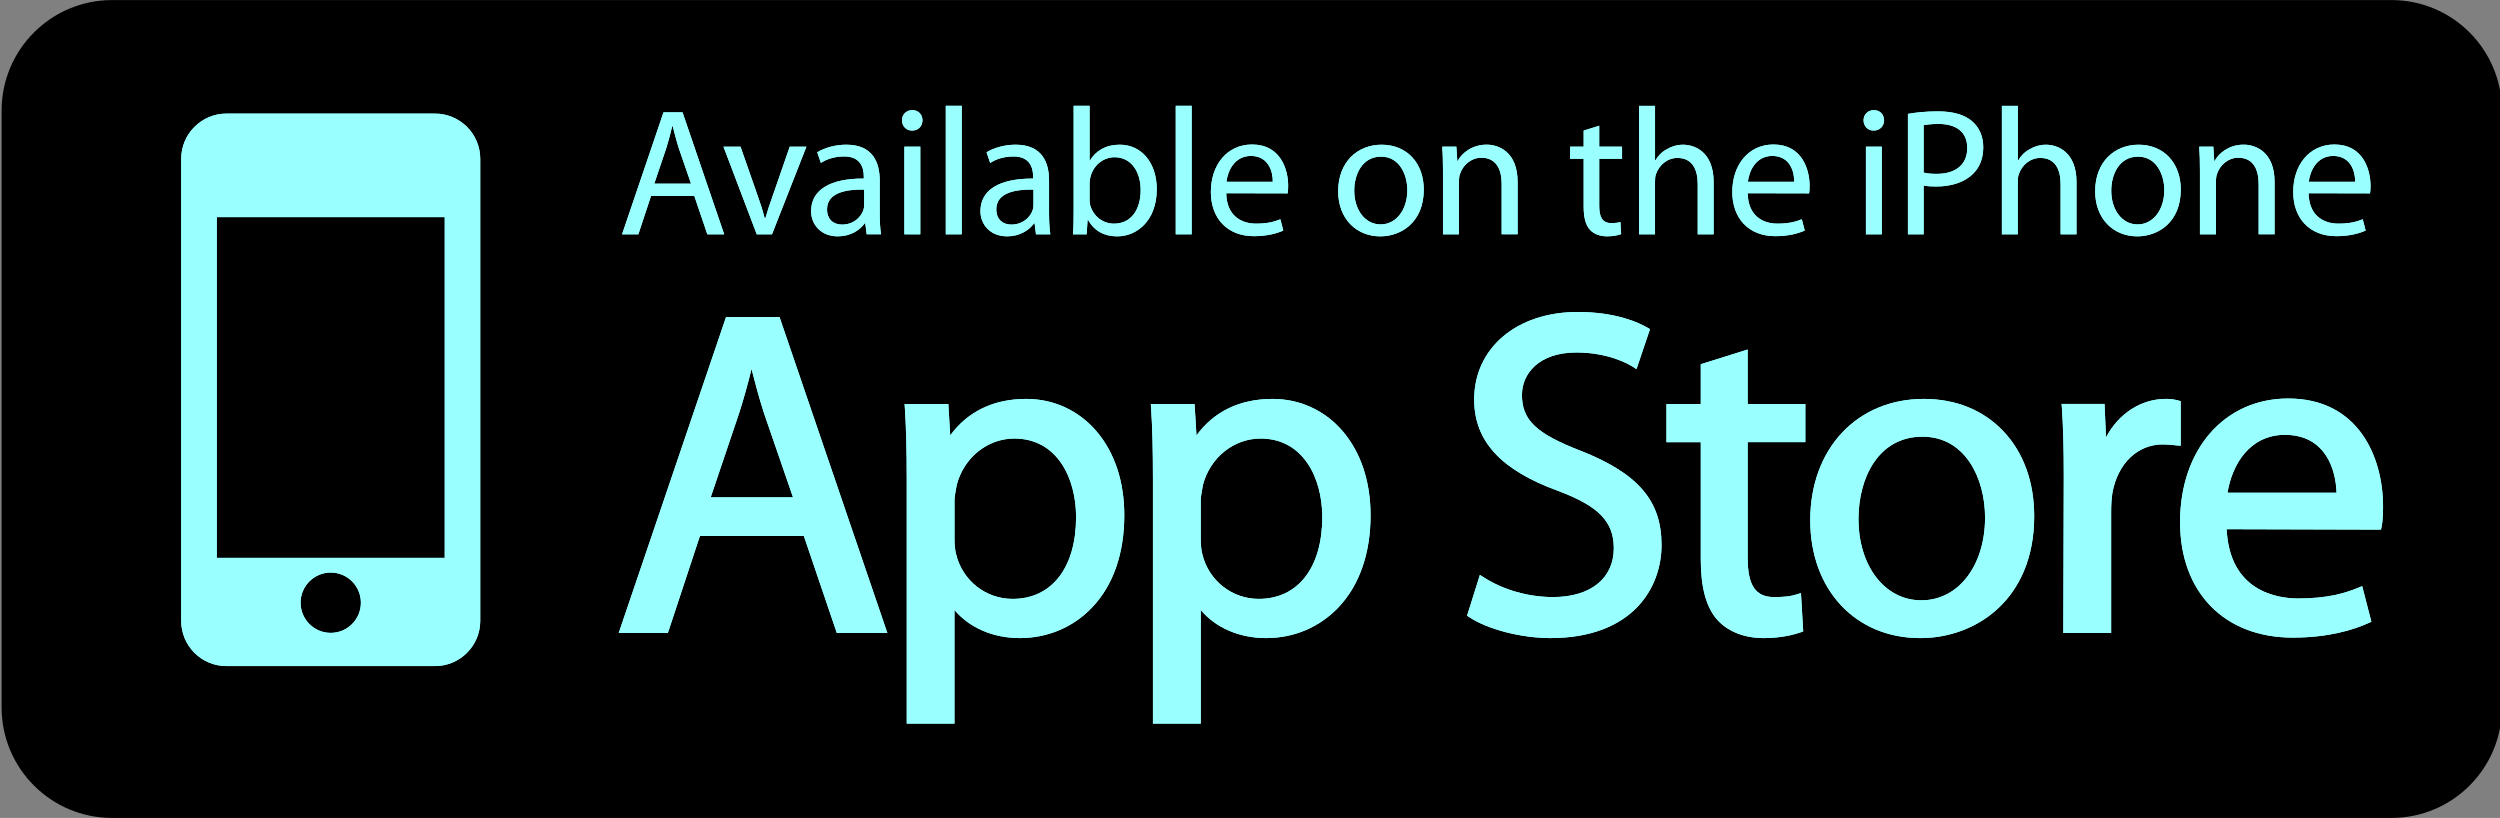 <?xml version="1.0" encoding="utf-8"?>
<!-- Generator: Adobe Illustrator 15.0.0, SVG Export Plug-In . SVG Version: 6.00 Build 0)  -->
<!DOCTYPE svg PUBLIC "-//W3C//DTD SVG 1.1//EN" "http://www.w3.org/Graphics/SVG/1.1/DTD/svg11.dtd">
<svg version="1.1" xmlns="http://www.w3.org/2000/svg" xmlns:xlink="http://www.w3.org/1999/xlink" x="0px" y="0px" width="160px"
	 height="52.348px" viewBox="469.036 624.746 160 52.348" enable-background="new 469.036 624.746 160 52.348" xml:space="preserve"
	>
<rect x="469.036" y="624.746" width="160" height="52.348" fill="#808080" stroke="none"/>
<g id="Layer_1">
	<path d="M629.16,670.021c0,3.907-3.164,7.073-7.072,7.073H476.211c-3.906,0-7.073-3.166-7.073-7.073v-38.195
		c0-3.908,3.168-7.076,7.073-7.076h145.875c3.909,0,7.072,3.168,7.072,7.076L629.16,670.021L629.16,670.021z"/>
</g>
<g id="Layer_3">
	<g>
		<g>
			<defs>
				<path id="SVGID_1_" d="M488.273,663.319c0-1.064,0.863-1.93,1.93-1.93c1.065,0,1.93,0.865,1.93,1.93
					c0,1.065-0.864,1.932-1.93,1.932C489.136,665.251,488.273,664.385,488.273,663.319 M482.91,638.642h14.588v21.809H482.91
					V638.642z M483.529,632.017c-1.598,0-2.897,1.299-2.897,2.896v29.567c0,1.599,1.298,2.896,2.897,2.896h13.345
					c1.599,0,2.898-1.298,2.898-2.896v-29.567c0-1.597-1.298-2.896-2.898-2.896H483.529z"/>
			</defs>
			<use xlink:href="#SVGID_1_"  overflow="visible" fill="#99FFFF"/>
			<clipPath id="SVGID_2_">
				<use xlink:href="#SVGID_1_"  overflow="visible"/>
			</clipPath>
			<rect x="480.633" y="632.017" clip-path="url(#SVGID_2_)" fill="#99FFFF" width="19.139" height="35.359"/>
		</g>
	</g>
	<g>
		<g>
			<defs>
				<path id="SVGID_3_" d="M511.674,634.24c0.151-0.475,0.278-0.961,0.382-1.416h0.035c0.116,0.455,0.231,0.916,0.394,1.429
					l0.777,2.246h-2.352L511.674,634.24z M511.5,631.935l-2.652,7.808h1.042l0.812-2.454h2.77l0.833,2.454h1.079l-2.666-7.808H511.5
					z"/>
			</defs>
			<use xlink:href="#SVGID_3_"  overflow="visible" fill="#99FFFF"/>
			<clipPath id="SVGID_4_">
				<use xlink:href="#SVGID_3_"  overflow="visible"/>
			</clipPath>
			<rect x="508.848" y="631.935" clip-path="url(#SVGID_4_)" fill="#99FFFF" width="6.536" height="7.808"/>
		</g>
	</g>
	<g>
		<g>
			<defs>
				<path id="SVGID_5_" d="M519.58,634.133l-1.09,3.144c-0.184,0.518-0.345,0.985-0.474,1.447h-0.036
					c-0.116-0.462-0.266-0.93-0.452-1.447l-1.099-3.144h-1.091l2.13,5.609h0.976l2.203-5.609H519.58z"/>
			</defs>
			<use xlink:href="#SVGID_5_"  overflow="visible" fill="#99FFFF"/>
			<clipPath id="SVGID_6_">
				<use xlink:href="#SVGID_5_"  overflow="visible"/>
			</clipPath>
			<rect x="515.337" y="634.135" clip-path="url(#SVGID_6_)" fill="#99FFFF" width="5.309" height="5.609"/>
		</g>
	</g>
	<g>
		<g>
			<defs>
				<path id="SVGID_7_" d="M521.967,638.143c0-1.089,1.262-1.285,2.376-1.263v0.974c0,0.105-0.014,0.224-0.047,0.328
					c-0.163,0.475-0.637,0.938-1.38,0.938C522.407,639.118,521.967,638.816,521.967,638.143 M521.341,634.493l0.232,0.682
					c0.393-0.267,0.938-0.415,1.472-0.415c1.147-0.013,1.273,0.834,1.273,1.297v0.117c-2.165-0.011-3.372,0.729-3.372,2.087
					c0,0.809,0.579,1.611,1.715,1.611c0.801,0,1.415-0.397,1.716-0.838h0.035l0.093,0.706h0.917c-0.06-0.38-0.084-0.855-0.084-1.341
					v-2.099c0-1.124-0.415-2.293-2.143-2.293C522.487,634.008,521.804,634.206,521.341,634.493"/>
			</defs>
			<use xlink:href="#SVGID_7_"  overflow="visible" fill="#99FFFF"/>
			<clipPath id="SVGID_8_">
				<use xlink:href="#SVGID_7_"  overflow="visible"/>
			</clipPath>
			<rect x="520.946" y="634.008" clip-path="url(#SVGID_8_)" fill="#99FFFF" width="4.475" height="5.866"/>
		</g>
	</g>
	<g>
		<g>
			<defs>
				<path id="SVGID_9_" d="M526.916,639.742h1.02v-5.61h-1.02V639.742z M526.764,632.445c0,0.358,0.256,0.657,0.636,0.657h0.015
					c0.406,0,0.659-0.299,0.659-0.657c0-0.362-0.253-0.651-0.649-0.651C527.029,631.794,526.764,632.083,526.764,632.445"/>
			</defs>
			<use xlink:href="#SVGID_9_"  overflow="visible" fill="#99FFFF"/>
			<clipPath id="SVGID_10_">
				<use xlink:href="#SVGID_9_"  overflow="visible"/>
			</clipPath>
			<rect x="526.764" y="631.794" clip-path="url(#SVGID_10_)" fill="#99FFFF" width="1.31" height="7.948"/>
		</g>
	</g>
	<g>
		<g>
			<defs>
				<rect id="SVGID_11_" x="529.566" y="631.517" width="1.021" height="8.226"/>
			</defs>
			<use xlink:href="#SVGID_11_"  overflow="visible" fill="#99FFFF"/>
			<clipPath id="SVGID_12_">
				<use xlink:href="#SVGID_11_"  overflow="visible"/>
			</clipPath>
			<rect x="529.566" y="631.517" clip-path="url(#SVGID_12_)" fill="#99FFFF" width="1.021" height="8.226"/>
		</g>
	</g>
	<g>
		<g>
			<defs>
				<path id="SVGID_13_" d="M532.8,638.143c0-1.089,1.266-1.285,2.378-1.263v0.974c0,0.105-0.013,0.224-0.047,0.328
					c-0.162,0.475-0.636,0.938-1.381,0.938C533.242,639.118,532.8,638.816,532.8,638.143 M532.175,634.493l0.233,0.684
					c0.392-0.268,0.938-0.416,1.473-0.416c1.147-0.013,1.275,0.835,1.275,1.299v0.115c-2.169-0.012-3.373,0.729-3.373,2.087
					c0,0.809,0.58,1.61,1.714,1.61c0.799,0,1.414-0.396,1.717-0.836h0.035l0.09,0.706h0.917c-0.057-0.382-0.081-0.856-0.081-1.343
					v-2.099c0-1.124-0.417-2.293-2.142-2.293C533.324,634.008,532.639,634.206,532.175,634.493"/>
			</defs>
			<use xlink:href="#SVGID_13_"  overflow="visible" fill="#99FFFF"/>
			<clipPath id="SVGID_14_">
				<use xlink:href="#SVGID_13_"  overflow="visible"/>
			</clipPath>
			<rect x="531.781" y="634.008" clip-path="url(#SVGID_14_)" fill="#99FFFF" width="4.473" height="5.866"/>
		</g>
	</g>
	<g>
		<g>
			<defs>
				<path id="SVGID_15_" d="M538.803,637.865c-0.024-0.115-0.034-0.242-0.034-0.368v-1.01c0-0.164,0.022-0.301,0.058-0.428
					c0.196-0.765,0.846-1.25,1.541-1.25c1.09,0,1.67,0.96,1.67,2.095c0,1.286-0.627,2.156-1.703,2.156
					C539.603,639.061,539.001,638.572,538.803,637.865 M537.749,631.519v6.776c0,0.5-0.011,1.065-0.044,1.447h0.878l0.058-0.926
					h0.025c0.427,0.741,1.066,1.056,1.877,1.056c1.25,0,2.526-0.998,2.526-3.015c0-1.689-0.974-2.85-2.365-2.85
					c-0.904,0-1.55,0.393-1.912,1.019h-0.022v-3.508H537.749z"/>
			</defs>
			<use xlink:href="#SVGID_15_"  overflow="visible" fill="#99FFFF"/>
			<clipPath id="SVGID_16_">
				<use xlink:href="#SVGID_15_"  overflow="visible"/>
			</clipPath>
			<rect x="537.705" y="631.519" clip-path="url(#SVGID_16_)" fill="#99FFFF" width="5.364" height="8.354"/>
		</g>
	</g>
	<g>
		<g>
			<defs>
				<rect id="SVGID_17_" x="544.283" y="631.517" width="1.02" height="8.226"/>
			</defs>
			<use xlink:href="#SVGID_17_"  overflow="visible" fill="#99FFFF"/>
			<clipPath id="SVGID_18_">
				<use xlink:href="#SVGID_17_"  overflow="visible"/>
			</clipPath>
			<rect x="544.283" y="631.517" clip-path="url(#SVGID_18_)" fill="#99FFFF" width="1.02" height="8.226"/>
		</g>
	</g>
	<g>
		<g>
			<defs>
				<path id="SVGID_19_" d="M549.094,634.726c1.134,0,1.412,1.02,1.4,1.657h-2.965C547.609,635.675,548.05,634.726,549.094,634.726
					 M546.531,637.031c0,1.681,1.042,2.83,2.757,2.83c0.892,0,1.519-0.197,1.878-0.361l-0.185-0.72
					c-0.372,0.152-0.821,0.279-1.553,0.279c-1.021,0-1.889-0.567-1.913-1.946l3.929,0.009c0.022-0.115,0.035-0.275,0.035-0.485
					c0-1.03-0.477-2.642-2.306-2.642C547.54,633.995,546.531,635.329,546.531,637.031"/>
			</defs>
			<use xlink:href="#SVGID_19_"  overflow="visible" fill="#99FFFF"/>
			<clipPath id="SVGID_20_">
				<use xlink:href="#SVGID_19_"  overflow="visible"/>
			</clipPath>
			<rect x="546.531" y="633.995" clip-path="url(#SVGID_20_)" fill="#99FFFF" width="4.949" height="5.866"/>
		</g>
	</g>
	<g>
		<g>
			<defs>
				<path id="SVGID_21_" d="M555.708,636.95c0-1.065,0.522-2.179,1.715-2.179c1.207,0,1.682,1.193,1.682,2.143
					c0,1.276-0.731,2.194-1.7,2.194h-0.017C556.405,639.108,555.708,638.181,555.708,636.95 M554.678,636.987
					c0,1.772,1.184,2.885,2.688,2.885h0.013c1.332,0,2.779-0.904,2.779-2.992c0-1.703-1.088-2.872-2.698-2.872
					C555.918,634.008,554.678,635.107,554.678,636.987"/>
			</defs>
			<use xlink:href="#SVGID_21_"  overflow="visible" fill="#99FFFF"/>
			<clipPath id="SVGID_22_">
				<use xlink:href="#SVGID_21_"  overflow="visible"/>
			</clipPath>
			<rect x="554.678" y="634.008" clip-path="url(#SVGID_22_)" fill="#99FFFF" width="5.48" height="5.866"/>
		</g>
	</g>
	<g>
		<g>
			<defs>
				<path id="SVGID_23_" d="M562.325,635.05h-0.021l-0.06-0.917h-0.904c0.033,0.465,0.047,0.929,0.047,1.522v4.087h1.019v-3.381
					c0-0.164,0.022-0.35,0.069-0.479c0.188-0.567,0.705-1.042,1.367-1.042c0.963,0,1.299,0.764,1.299,1.668v3.231h1.023v-3.346
					c0-1.923-1.21-2.389-1.985-2.389C563.252,634.008,562.604,634.529,562.325,635.05"/>
			</defs>
			<use xlink:href="#SVGID_23_"  overflow="visible" fill="#99FFFF"/>
			<clipPath id="SVGID_24_">
				<use xlink:href="#SVGID_23_"  overflow="visible"/>
			</clipPath>
			<rect x="561.341" y="634.008" clip-path="url(#SVGID_24_)" fill="#99FFFF" width="4.823" height="5.734"/>
		</g>
	</g>
	<g>
		<g>
			<defs>
				<path id="SVGID_25_" d="M570.39,633.103v1.03h-0.868v0.776h0.868v3.062c0,0.658,0.114,1.158,0.395,1.472
					c0.243,0.266,0.624,0.429,1.103,0.429c0.39,0,0.707-0.07,0.9-0.142l-0.045-0.774c-0.148,0.046-0.312,0.067-0.593,0.067
					c-0.564,0-0.763-0.394-0.763-1.087v-3.027h1.461v-0.776h-1.461v-1.341L570.39,633.103z"/>
			</defs>
			<use xlink:href="#SVGID_25_"  overflow="visible" fill="#99FFFF"/>
			<clipPath id="SVGID_26_">
				<use xlink:href="#SVGID_25_"  overflow="visible"/>
			</clipPath>
			<rect x="569.521" y="632.792" clip-path="url(#SVGID_26_)" fill="#99FFFF" width="3.326" height="7.082"/>
		</g>
	</g>
	<g>
		<g>
			<defs>
				<path id="SVGID_27_" d="M573.936,631.519v8.224h1.021v-3.381c0-0.198,0.01-0.35,0.069-0.487
					c0.195-0.558,0.708-1.021,1.366-1.021c0.962,0,1.297,0.753,1.297,1.669v3.22h1.021v-3.334c0-1.937-1.206-2.4-1.957-2.4
					c-0.382,0-0.74,0.104-1.043,0.29c-0.315,0.163-0.568,0.428-0.731,0.716h-0.021v-3.495H573.936z"/>
			</defs>
			<use xlink:href="#SVGID_27_"  overflow="visible" fill="#99FFFF"/>
			<clipPath id="SVGID_28_">
				<use xlink:href="#SVGID_27_"  overflow="visible"/>
			</clipPath>
			<rect x="573.936" y="631.519" clip-path="url(#SVGID_28_)" fill="#99FFFF" width="4.772" height="8.224"/>
		</g>
	</g>
	<g>
		<g>
			<defs>
				<path id="SVGID_29_" d="M582.465,634.726c1.138,0,1.412,1.02,1.401,1.657H580.9
					C580.979,635.675,581.421,634.726,582.465,634.726 M579.902,637.031c0,1.681,1.043,2.83,2.755,2.83
					c0.892,0,1.521-0.197,1.882-0.361l-0.188-0.72c-0.37,0.152-0.822,0.279-1.552,0.279c-1.021,0-1.89-0.567-1.91-1.946l3.93,0.009
					c0.021-0.115,0.032-0.275,0.032-0.485c0-1.03-0.479-2.642-2.308-2.642C580.91,633.995,579.902,635.329,579.902,637.031"/>
			</defs>
			<use xlink:href="#SVGID_29_"  overflow="visible" fill="#99FFFF"/>
			<clipPath id="SVGID_30_">
				<use xlink:href="#SVGID_29_"  overflow="visible"/>
			</clipPath>
			<rect x="579.902" y="633.995" clip-path="url(#SVGID_30_)" fill="#99FFFF" width="4.949" height="5.866"/>
		</g>
	</g>
	<g>
		<g>
			<defs>
				<path id="SVGID_31_" d="M588.455,639.742h1.018v-5.61h-1.018V639.742z M588.303,632.445c0,0.358,0.256,0.657,0.641,0.657h0.008
					c0.408,0,0.664-0.299,0.664-0.657c0-0.362-0.256-0.651-0.65-0.651S588.303,632.083,588.303,632.445"/>
			</defs>
			<use xlink:href="#SVGID_31_"  overflow="visible" fill="#99FFFF"/>
			<clipPath id="SVGID_32_">
				<use xlink:href="#SVGID_31_"  overflow="visible"/>
			</clipPath>
			<rect x="588.303" y="631.794" clip-path="url(#SVGID_32_)" fill="#99FFFF" width="1.312" height="7.948"/>
		</g>
	</g>
	<g>
		<g>
			<defs>
				<path id="SVGID_33_" d="M592.149,635.792v-3.035c0.174-0.036,0.511-0.079,0.953-0.079c1.11,0,1.839,0.496,1.839,1.539
					c0,1.054-0.73,1.657-1.956,1.657C592.66,635.874,592.371,635.851,592.149,635.792 M591.143,632.036v7.706h1.007v-3.125
					c0.233,0.055,0.511,0.065,0.812,0.065c0.982,0,1.854-0.287,2.388-0.855c0.404-0.406,0.614-0.964,0.614-1.67
					c0-0.694-0.268-1.263-0.697-1.633c-0.462-0.416-1.191-0.65-2.187-0.65C592.266,631.874,591.628,631.946,591.143,632.036"/>
			</defs>
			<use xlink:href="#SVGID_33_"  overflow="visible" fill="#99FFFF"/>
			<clipPath id="SVGID_34_">
				<use xlink:href="#SVGID_33_"  overflow="visible"/>
			</clipPath>
			<rect x="591.143" y="631.874" clip-path="url(#SVGID_34_)" fill="#99FFFF" width="4.819" height="7.868"/>
		</g>
	</g>
	<g>
		<g>
			<defs>
				<path id="SVGID_35_" d="M597.157,631.519v8.224h1.018v-3.381c0-0.198,0.016-0.35,0.074-0.487
					c0.194-0.558,0.708-1.021,1.366-1.021c0.962,0,1.299,0.753,1.299,1.669v3.22h1.02v-3.334c0-1.937-1.205-2.4-1.96-2.4
					c-0.379,0-0.739,0.104-1.04,0.29c-0.315,0.163-0.569,0.428-0.731,0.716h-0.025v-3.495H597.157z"/>
			</defs>
			<use xlink:href="#SVGID_35_"  overflow="visible" fill="#99FFFF"/>
			<clipPath id="SVGID_36_">
				<use xlink:href="#SVGID_35_"  overflow="visible"/>
			</clipPath>
			<rect x="597.157" y="631.519" clip-path="url(#SVGID_36_)" fill="#99FFFF" width="4.774" height="8.224"/>
		</g>
	</g>
	<g>
		<g>
			<defs>
				<path id="SVGID_37_" d="M604.156,636.95c0-1.065,0.523-2.179,1.714-2.179c1.207,0,1.681,1.193,1.681,2.143
					c0,1.276-0.73,2.194-1.699,2.194h-0.017C604.851,639.108,604.156,638.181,604.156,636.95 M603.126,636.987
					c0,1.772,1.181,2.885,2.687,2.885h0.013c1.333,0,2.78-0.904,2.78-2.992c0-1.703-1.086-2.872-2.698-2.872
					C604.364,634.008,603.126,635.107,603.126,636.987"/>
			</defs>
			<use xlink:href="#SVGID_37_"  overflow="visible" fill="#99FFFF"/>
			<clipPath id="SVGID_38_">
				<use xlink:href="#SVGID_37_"  overflow="visible"/>
			</clipPath>
			<rect x="603.126" y="634.008" clip-path="url(#SVGID_38_)" fill="#99FFFF" width="5.478" height="5.866"/>
		</g>
	</g>
	<g>
		<g>
			<defs>
				<path id="SVGID_39_" d="M610.771,635.05h-0.022l-0.06-0.917h-0.902c0.031,0.465,0.045,0.929,0.045,1.522v4.087h1.021v-3.381
					c0-0.164,0.024-0.35,0.072-0.479c0.184-0.567,0.705-1.042,1.363-1.042c0.963,0,1.3,0.764,1.3,1.668v3.231h1.021v-3.346
					c0-1.923-1.207-2.389-1.981-2.389C611.701,634.008,611.052,634.529,610.771,635.05"/>
			</defs>
			<use xlink:href="#SVGID_39_"  overflow="visible" fill="#99FFFF"/>
			<clipPath id="SVGID_40_">
				<use xlink:href="#SVGID_39_"  overflow="visible"/>
			</clipPath>
			<rect x="609.788" y="634.008" clip-path="url(#SVGID_40_)" fill="#99FFFF" width="4.821" height="5.734"/>
		</g>
	</g>
	<g>
		<g>
			<defs>
				<path id="SVGID_41_" d="M618.363,634.726c1.134,0,1.413,1.02,1.403,1.657h-2.969
					C616.88,635.675,617.316,634.726,618.363,634.726 M615.801,637.031c0,1.681,1.043,2.83,2.759,2.83
					c0.891,0,1.518-0.197,1.878-0.361l-0.187-0.72c-0.37,0.152-0.821,0.279-1.553,0.279c-1.02,0-1.888-0.567-1.912-1.946l3.93,0.009
					c0.025-0.115,0.034-0.275,0.034-0.485c0-1.03-0.475-2.642-2.307-2.642C616.811,633.995,615.801,635.329,615.801,637.031"/>
			</defs>
			<use xlink:href="#SVGID_41_"  overflow="visible" fill="#99FFFF"/>
			<clipPath id="SVGID_42_">
				<use xlink:href="#SVGID_41_"  overflow="visible"/>
			</clipPath>
			<rect x="615.801" y="633.995" clip-path="url(#SVGID_42_)" fill="#99FFFF" width="4.949" height="5.866"/>
		</g>
	</g>
	<g>
		<g>
			<defs>
				<path id="SVGID_43_" d="M516.344,651.178c0.279-0.877,0.545-1.819,0.79-2.816c0.23,0.902,0.479,1.84,0.805,2.85l1.85,5.364
					h-5.269L516.344,651.178z M515.503,645.035l-6.87,20.225h3.146l2.051-6.209h6.653l2.11,6.209h3.234l-6.902-20.225H515.503
					L515.503,645.035z"/>
			</defs>
			<use xlink:href="#SVGID_43_"  overflow="visible" fill="#99FFFF"/>
			<clipPath id="SVGID_44_">
				<use xlink:href="#SVGID_43_"  overflow="visible"/>
			</clipPath>
			<rect x="508.633" y="645.035" clip-path="url(#SVGID_44_)" fill="#99FFFF" width="17.193" height="20.225"/>
		</g>
	</g>
	<g>
		<g>
			<defs>
				<path id="SVGID_45_" d="M530.233,660.239c-0.071-0.261-0.109-0.604-0.109-0.992v-2.461c0-0.223,0.051-0.491,0.099-0.757
					c0.016-0.083,0.031-0.164,0.044-0.248c0.457-1.751,1.969-2.969,3.687-2.969c2.73,0,3.951,2.525,3.951,5.028
					c0,3.234-1.557,5.236-4.064,5.236C532.127,663.077,530.647,661.911,530.233,660.239 M529.851,652.612l-0.123-2.012h-2.797
					l0.016,0.255c0.081,1.255,0.12,2.633,0.12,4.615v15.588h3.055v-7.274c0.951,1.135,2.467,1.799,4.184,1.799
					c1.789,0,3.437-0.702,4.637-1.975c1.343-1.413,2.048-3.45,2.048-5.885c0-2.149-0.613-4.007-1.779-5.375
					c-1.14-1.336-2.738-2.071-4.499-2.071C532.632,650.277,530.965,651.081,529.851,652.612"/>
			</defs>
			<use xlink:href="#SVGID_45_"  overflow="visible" fill="#99FFFF"/>
			<clipPath id="SVGID_46_">
				<use xlink:href="#SVGID_45_"  overflow="visible"/>
			</clipPath>
			<rect x="526.933" y="650.277" clip-path="url(#SVGID_46_)" fill="#99FFFF" width="14.059" height="20.781"/>
		</g>
	</g>
	<g>
		<g>
			<defs>
				<path id="SVGID_47_" d="M545.991,660.239c-0.07-0.261-0.108-0.604-0.108-0.992v-2.461c0-0.223,0.048-0.493,0.098-0.758
					c0.015-0.082,0.031-0.163,0.044-0.247c0.456-1.751,1.973-2.969,3.689-2.969c2.726,0,3.948,2.525,3.948,5.028
					c0,3.234-1.561,5.236-4.063,5.236C547.886,663.077,546.402,661.911,545.991,660.239 M545.611,652.612l-0.123-2.012h-2.798
					l0.015,0.255c0.084,1.257,0.119,2.633,0.119,4.615v15.588h3.06v-7.274c0.949,1.135,2.464,1.799,4.183,1.799
					c1.788,0,3.435-0.702,4.638-1.975c1.337-1.413,2.047-3.45,2.047-5.885c0-2.149-0.616-4.007-1.779-5.375
					c-1.141-1.336-2.737-2.071-4.498-2.071C548.391,650.277,546.723,651.081,545.611,652.612"/>
			</defs>
			<use xlink:href="#SVGID_47_"  overflow="visible" fill="#99FFFF"/>
			<clipPath id="SVGID_48_">
				<use xlink:href="#SVGID_47_"  overflow="visible"/>
			</clipPath>
			<rect x="542.69" y="650.277" clip-path="url(#SVGID_48_)" fill="#99FFFF" width="14.062" height="20.781"/>
		</g>
	</g>
	<g>
		<g>
			<defs>
				<path id="SVGID_49_" d="M563.383,650.313c0,2.66,1.707,4.519,5.371,5.85c2.596,0.974,3.565,1.967,3.565,3.67
					c0,1.931-1.491,3.126-3.892,3.126c-1.563,0-3.17-0.455-4.41-1.249l-0.268-0.17l-0.821,2.613l0.153,0.096
					c1.153,0.774,3.327,1.334,5.17,1.334c5.26,0,7.124-3.21,7.124-5.955c0-2.831-1.496-4.579-5.159-6.024
					c-2.86-1.104-3.775-1.974-3.775-3.582c0-1.352,1.075-2.717,3.48-2.717c1.98,0,3.251,0.689,3.592,0.899l0.259,0.164l0.864-2.557
					l-0.174-0.099c-0.51-0.3-1.972-0.999-4.452-0.999C566.109,644.713,563.383,647.016,563.383,650.313"/>
			</defs>
			<use xlink:href="#SVGID_49_"  overflow="visible" fill="#99FFFF"/>
			<clipPath id="SVGID_50_">
				<use xlink:href="#SVGID_49_"  overflow="visible"/>
			</clipPath>
			<rect x="562.932" y="644.714" clip-path="url(#SVGID_50_)" fill="#99FFFF" width="12.446" height="20.869"/>
		</g>
	</g>
	<g>
		<g>
			<defs>
				<path id="SVGID_51_" d="M577.885,648.056v2.545h-2.196v2.444h2.196v7.493c0,1.81,0.348,3.078,1.06,3.881
					c0.681,0.75,1.736,1.164,2.961,1.164c1.156,0,1.979-0.231,2.366-0.366l0.17-0.062l-0.145-2.45l-0.294,0.089
					c-0.385,0.119-0.784,0.165-1.425,0.165c-1.188,0-1.691-0.749-1.691-2.511v-7.404h3.692V650.6h-3.692v-3.486L577.885,648.056z"/>
			</defs>
			<use xlink:href="#SVGID_51_"  overflow="visible" fill="#99FFFF"/>
			<clipPath id="SVGID_52_">
				<use xlink:href="#SVGID_51_"  overflow="visible"/>
			</clipPath>
			<rect x="575.688" y="647.115" clip-path="url(#SVGID_52_)" fill="#99FFFF" width="8.891" height="18.468"/>
		</g>
	</g>
	<g>
		<g>
			<defs>
				<path id="SVGID_53_" d="M587.979,657.961c0-2.623,1.267-5.268,4.095-5.268c2.752,0,4.006,2.685,4.006,5.179
					c0,3.067-1.709,5.293-4.064,5.293h-0.028C589.668,663.165,587.979,660.977,587.979,657.961 M584.891,658.047
					c0,4.438,2.892,7.536,7.035,7.536h0.027c3.503,0,7.272-2.442,7.272-7.8c0-2.179-0.674-4.05-1.951-5.413
					c-1.282-1.37-3.05-2.093-5.113-2.093C587.879,650.277,584.891,653.472,584.891,658.047"/>
			</defs>
			<use xlink:href="#SVGID_53_"  overflow="visible" fill="#99FFFF"/>
			<clipPath id="SVGID_54_">
				<use xlink:href="#SVGID_53_"  overflow="visible"/>
			</clipPath>
			<rect x="584.891" y="650.277" clip-path="url(#SVGID_54_)" fill="#99FFFF" width="14.335" height="15.306"/>
		</g>
	</g>
	<g>
		<g>
			<defs>
				<path id="SVGID_55_" d="M603.82,652.741l-0.093-2.142h-2.747l0.019,0.255c0.08,1.212,0.118,2.571,0.118,4.408l-0.029,9.997
					h3.062v-7.798c0-0.425,0.026-0.827,0.082-1.186c0.347-1.874,1.609-3.086,3.22-3.086c0.313,0,0.56,0.026,0.823,0.056l0.327,0.029
					v-2.855l-0.185-0.047c-0.27-0.07-0.488-0.096-0.762-0.096C606.056,650.277,604.618,651.22,603.82,652.741"/>
			</defs>
			<use xlink:href="#SVGID_55_"  overflow="visible" fill="#99FFFF"/>
			<clipPath id="SVGID_56_">
				<use xlink:href="#SVGID_55_"  overflow="visible"/>
			</clipPath>
			<rect x="600.98" y="650.277" clip-path="url(#SVGID_56_)" fill="#99FFFF" width="7.621" height="14.982"/>
		</g>
	</g>
	<g>
		<g>
			<defs>
				<path id="SVGID_57_" d="M615.276,652.575c0.934,0,1.69,0.29,2.246,0.857c0.882,0.897,1.035,2.217,1.052,2.848h-6.977
					C611.882,654.516,612.988,652.575,615.276,652.575 M608.56,658.163c0,4.489,2.832,7.39,7.212,7.39
					c2.305,0,3.908-0.507,4.847-0.931l0.184-0.084l-0.586-2.279l-0.258,0.104c-0.834,0.341-1.94,0.686-3.834,0.686
					c-1.328,0-4.394-0.438-4.583-4.435l9.877,0.028l0.041-0.195c0.061-0.312,0.092-0.729,0.092-1.278
					c0-3.19-1.588-6.918-6.069-6.918C611.405,650.25,608.56,653.504,608.56,658.163"/>
			</defs>
			<use xlink:href="#SVGID_57_"  overflow="visible" fill="#99FFFF"/>
			<clipPath id="SVGID_58_">
				<use xlink:href="#SVGID_57_"  overflow="visible"/>
			</clipPath>
			<rect x="608.56" y="650.25" clip-path="url(#SVGID_58_)" fill="#99FFFF" width="12.991" height="15.303"/>
		</g>
	</g>
</g>
<g id="Layer_2">
</g>
</svg>
